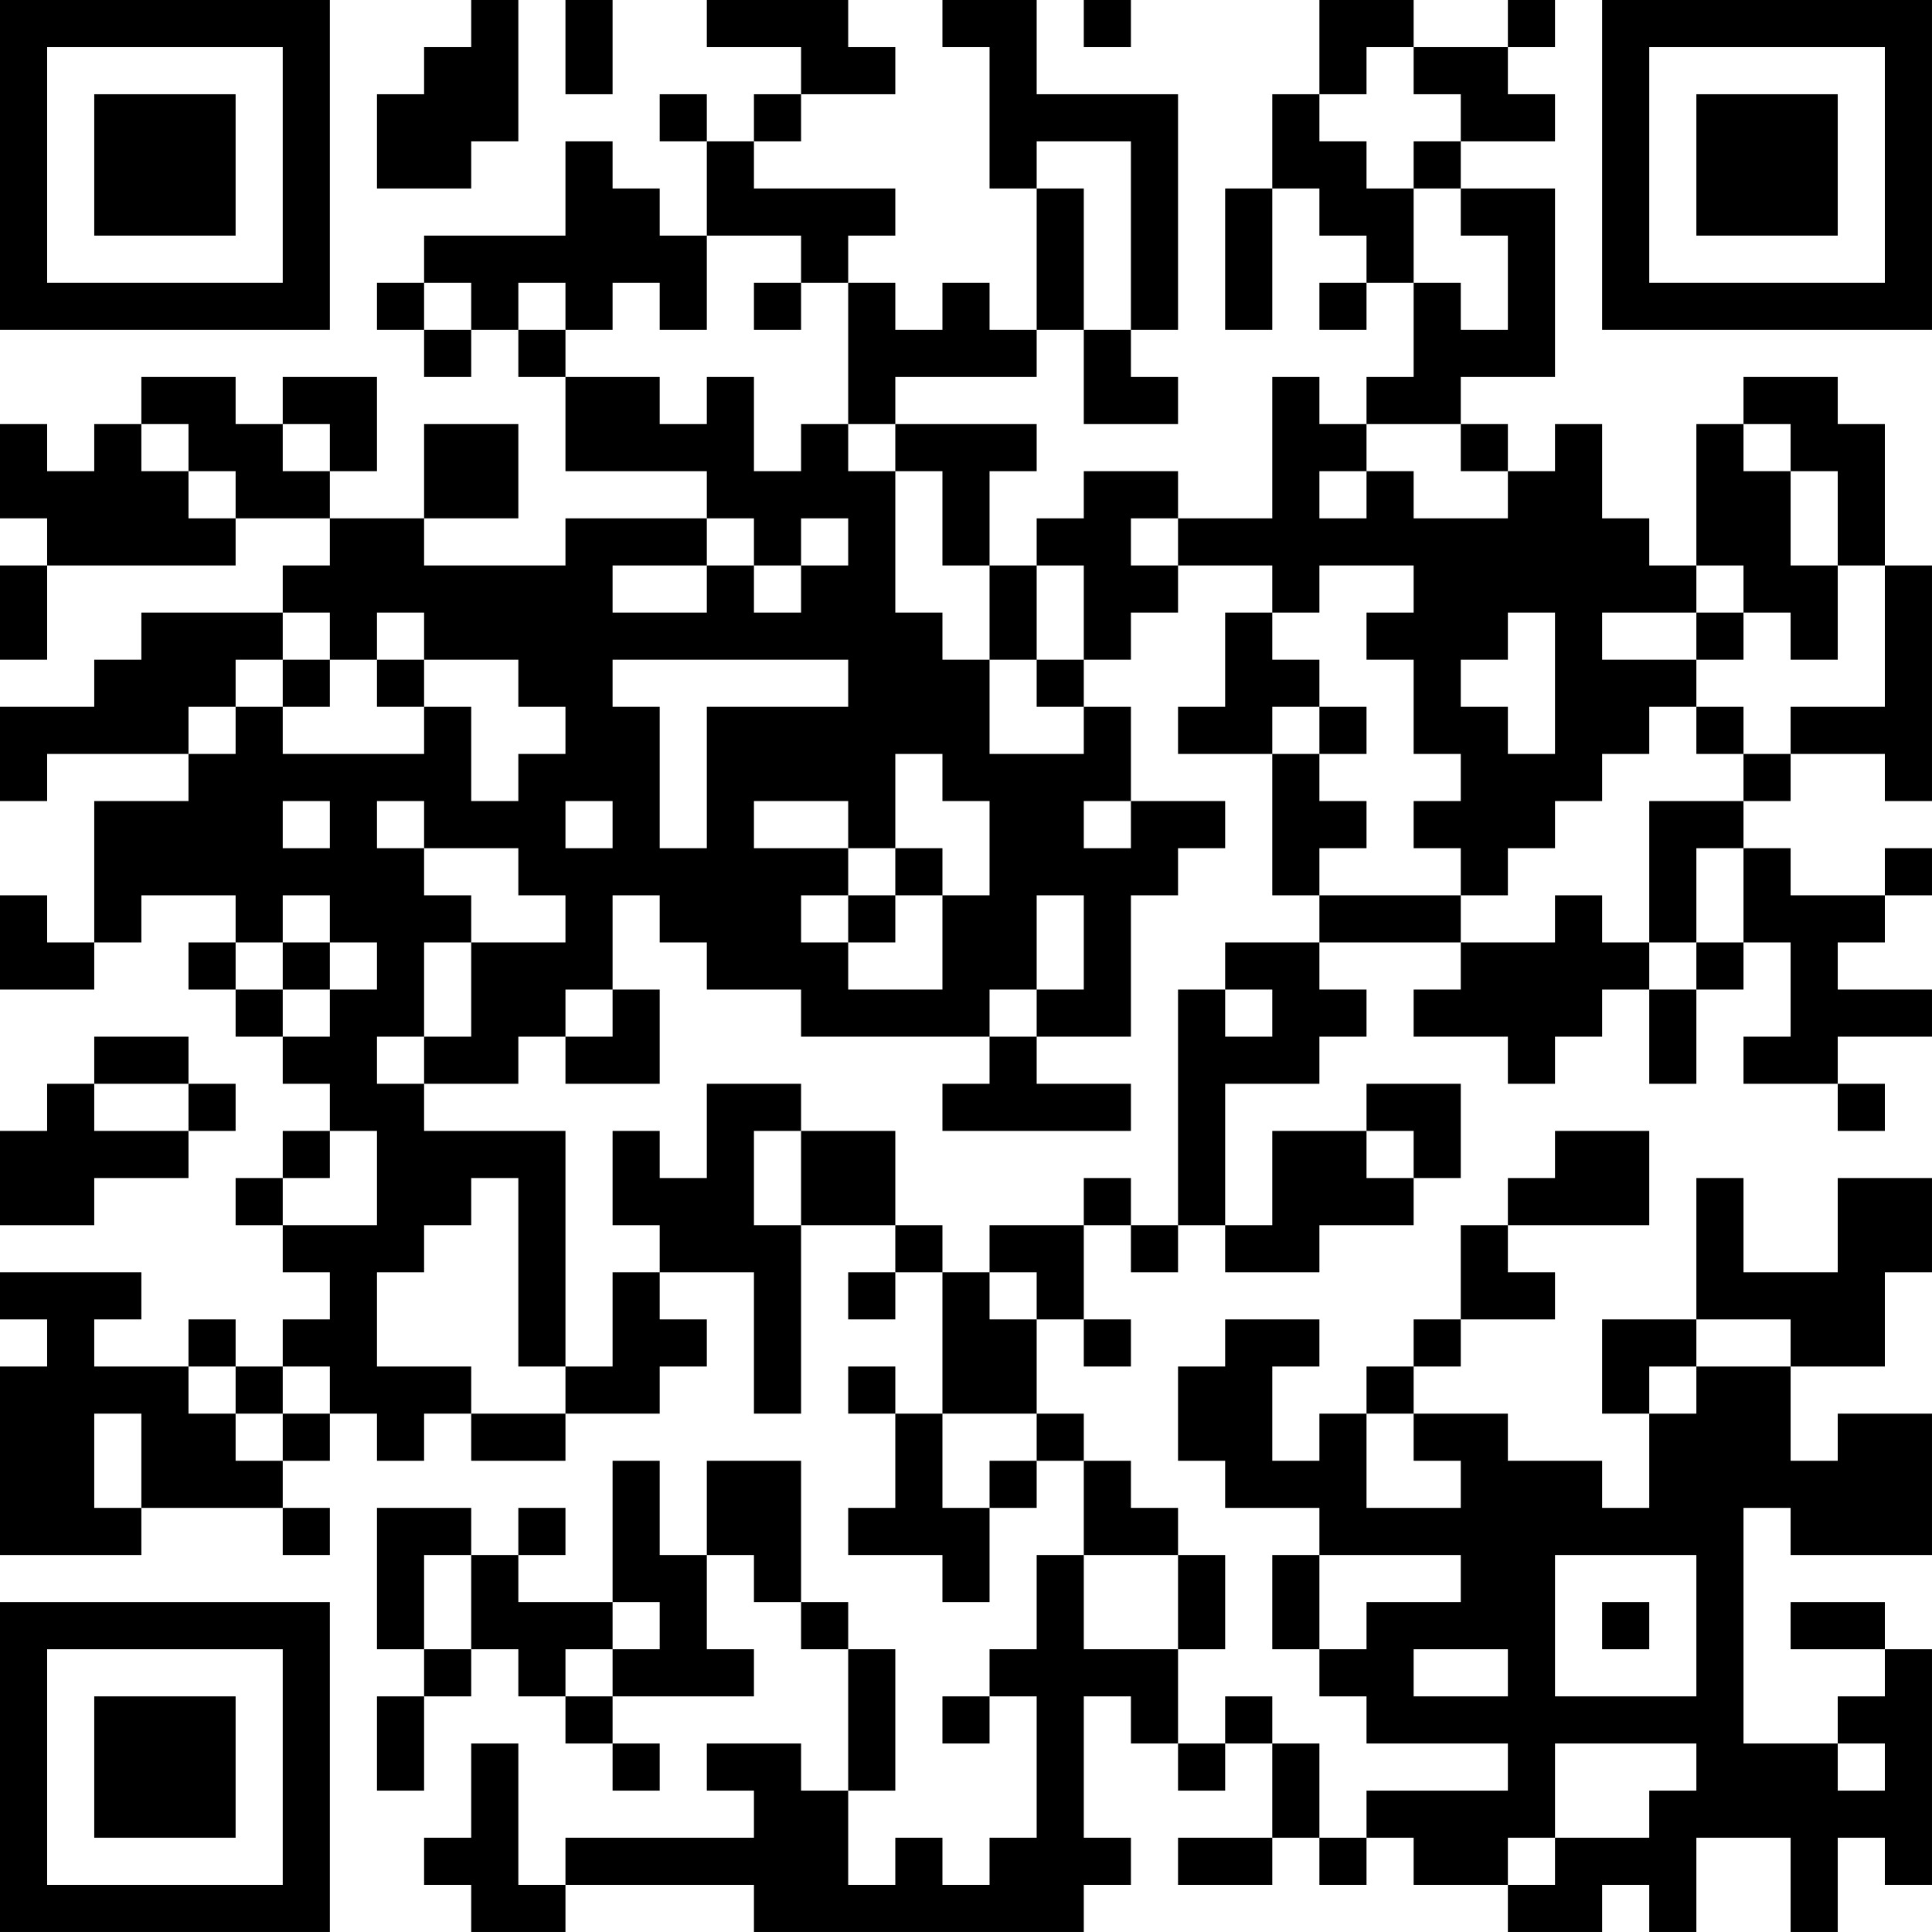 <?xml version="1.0" encoding="UTF-8"?>
<svg xmlns="http://www.w3.org/2000/svg" version="1.1" width="200" height="200" viewBox="0 0 200 200"><rect x="0" y="0" width="200" height="200" fill="#ffffff"/><g transform="scale(4.878)"><g transform="translate(0,0)"><path fill-rule="evenodd" d="M10 0L10 1L9 1L9 2L8 2L8 4L10 4L10 3L11 3L11 0ZM12 0L12 2L13 2L13 0ZM15 0L15 1L17 1L17 2L16 2L16 3L15 3L15 2L14 2L14 3L15 3L15 5L14 5L14 4L13 4L13 3L12 3L12 5L9 5L9 6L8 6L8 7L9 7L9 8L10 8L10 7L11 7L11 8L12 8L12 10L15 10L15 11L12 11L12 12L9 12L9 11L11 11L11 9L9 9L9 11L7 11L7 10L8 10L8 8L6 8L6 9L5 9L5 8L3 8L3 9L2 9L2 10L1 10L1 9L0 9L0 11L1 11L1 12L0 12L0 14L1 14L1 12L5 12L5 11L7 11L7 12L6 12L6 13L3 13L3 14L2 14L2 15L0 15L0 17L1 17L1 16L4 16L4 17L2 17L2 20L1 20L1 19L0 19L0 21L2 21L2 20L3 20L3 19L5 19L5 20L4 20L4 21L5 21L5 22L6 22L6 23L7 23L7 24L6 24L6 25L5 25L5 26L6 26L6 27L7 27L7 28L6 28L6 29L5 29L5 28L4 28L4 29L2 29L2 28L3 28L3 27L0 27L0 28L1 28L1 29L0 29L0 33L3 33L3 32L6 32L6 33L7 33L7 32L6 32L6 31L7 31L7 30L8 30L8 31L9 31L9 30L10 30L10 31L12 31L12 30L14 30L14 29L15 29L15 28L14 28L14 27L16 27L16 30L17 30L17 26L19 26L19 27L18 27L18 28L19 28L19 27L20 27L20 30L19 30L19 29L18 29L18 30L19 30L19 32L18 32L18 33L20 33L20 34L21 34L21 32L22 32L22 31L23 31L23 33L22 33L22 35L21 35L21 36L20 36L20 37L21 37L21 36L22 36L22 39L21 39L21 40L20 40L20 39L19 39L19 40L18 40L18 38L19 38L19 35L18 35L18 34L17 34L17 31L15 31L15 33L14 33L14 31L13 31L13 34L11 34L11 33L12 33L12 32L11 32L11 33L10 33L10 32L8 32L8 35L9 35L9 36L8 36L8 38L9 38L9 36L10 36L10 35L11 35L11 36L12 36L12 37L13 37L13 38L14 38L14 37L13 37L13 36L16 36L16 35L15 35L15 33L16 33L16 34L17 34L17 35L18 35L18 38L17 38L17 37L15 37L15 38L16 38L16 39L12 39L12 40L11 40L11 37L10 37L10 39L9 39L9 40L10 40L10 41L12 41L12 40L16 40L16 41L23 41L23 40L24 40L24 39L23 39L23 36L24 36L24 37L25 37L25 38L26 38L26 37L27 37L27 39L25 39L25 40L27 40L27 39L28 39L28 40L29 40L29 39L30 39L30 40L32 40L32 41L34 41L34 40L35 40L35 41L36 41L36 39L38 39L38 41L39 41L39 39L40 39L40 40L41 40L41 35L40 35L40 34L38 34L38 35L40 35L40 36L39 36L39 37L37 37L37 32L38 32L38 33L41 33L41 30L39 30L39 31L38 31L38 29L40 29L40 27L41 27L41 25L39 25L39 27L37 27L37 25L36 25L36 28L34 28L34 30L35 30L35 32L34 32L34 31L32 31L32 30L30 30L30 29L31 29L31 28L33 28L33 27L32 27L32 26L35 26L35 24L33 24L33 25L32 25L32 26L31 26L31 28L30 28L30 29L29 29L29 30L28 30L28 31L27 31L27 29L28 29L28 28L26 28L26 29L25 29L25 31L26 31L26 32L28 32L28 33L27 33L27 35L28 35L28 36L29 36L29 37L32 37L32 38L29 38L29 39L28 39L28 37L27 37L27 36L26 36L26 37L25 37L25 35L26 35L26 33L25 33L25 32L24 32L24 31L23 31L23 30L22 30L22 28L23 28L23 29L24 29L24 28L23 28L23 26L24 26L24 27L25 27L25 26L26 26L26 27L28 27L28 26L30 26L30 25L31 25L31 23L29 23L29 24L27 24L27 26L26 26L26 23L28 23L28 22L29 22L29 21L28 21L28 20L31 20L31 21L30 21L30 22L32 22L32 23L33 23L33 22L34 22L34 21L35 21L35 23L36 23L36 21L37 21L37 20L38 20L38 22L37 22L37 23L39 23L39 24L40 24L40 23L39 23L39 22L41 22L41 21L39 21L39 20L40 20L40 19L41 19L41 18L40 18L40 19L38 19L38 18L37 18L37 17L38 17L38 16L40 16L40 17L41 17L41 12L40 12L40 9L39 9L39 8L37 8L37 9L36 9L36 12L35 12L35 11L34 11L34 9L33 9L33 10L32 10L32 9L31 9L31 8L33 8L33 4L31 4L31 3L33 3L33 2L32 2L32 1L33 1L33 0L32 0L32 1L30 1L30 0L28 0L28 2L27 2L27 4L26 4L26 7L27 7L27 4L28 4L28 5L29 5L29 6L28 6L28 7L29 7L29 6L30 6L30 8L29 8L29 9L28 9L28 8L27 8L27 11L25 11L25 10L23 10L23 11L22 11L22 12L21 12L21 10L22 10L22 9L19 9L19 8L22 8L22 7L23 7L23 9L25 9L25 8L24 8L24 7L25 7L25 2L22 2L22 0L20 0L20 1L21 1L21 4L22 4L22 7L21 7L21 6L20 6L20 7L19 7L19 6L18 6L18 5L19 5L19 4L16 4L16 3L17 3L17 2L19 2L19 1L18 1L18 0ZM23 0L23 1L24 1L24 0ZM29 1L29 2L28 2L28 3L29 3L29 4L30 4L30 6L31 6L31 7L32 7L32 5L31 5L31 4L30 4L30 3L31 3L31 2L30 2L30 1ZM22 3L22 4L23 4L23 7L24 7L24 3ZM15 5L15 7L14 7L14 6L13 6L13 7L12 7L12 6L11 6L11 7L12 7L12 8L14 8L14 9L15 9L15 8L16 8L16 10L17 10L17 9L18 9L18 10L19 10L19 13L20 13L20 14L21 14L21 16L23 16L23 15L24 15L24 17L23 17L23 18L24 18L24 17L26 17L26 18L25 18L25 19L24 19L24 22L22 22L22 21L23 21L23 19L22 19L22 21L21 21L21 22L17 22L17 21L15 21L15 20L14 20L14 19L13 19L13 21L12 21L12 22L11 22L11 23L9 23L9 22L10 22L10 20L12 20L12 19L11 19L11 18L9 18L9 17L8 17L8 18L9 18L9 19L10 19L10 20L9 20L9 22L8 22L8 23L9 23L9 24L12 24L12 29L11 29L11 25L10 25L10 26L9 26L9 27L8 27L8 29L10 29L10 30L12 30L12 29L13 29L13 27L14 27L14 26L13 26L13 24L14 24L14 25L15 25L15 23L17 23L17 24L16 24L16 26L17 26L17 24L19 24L19 26L20 26L20 27L21 27L21 28L22 28L22 27L21 27L21 26L23 26L23 25L24 25L24 26L25 26L25 21L26 21L26 22L27 22L27 21L26 21L26 20L28 20L28 19L31 19L31 20L33 20L33 19L34 19L34 20L35 20L35 21L36 21L36 20L37 20L37 18L36 18L36 20L35 20L35 17L37 17L37 16L38 16L38 15L40 15L40 12L39 12L39 10L38 10L38 9L37 9L37 10L38 10L38 12L39 12L39 14L38 14L38 13L37 13L37 12L36 12L36 13L34 13L34 14L36 14L36 15L35 15L35 16L34 16L34 17L33 17L33 18L32 18L32 19L31 19L31 18L30 18L30 17L31 17L31 16L30 16L30 14L29 14L29 13L30 13L30 12L28 12L28 13L27 13L27 12L25 12L25 11L24 11L24 12L25 12L25 13L24 13L24 14L23 14L23 12L22 12L22 14L21 14L21 12L20 12L20 10L19 10L19 9L18 9L18 6L17 6L17 5ZM9 6L9 7L10 7L10 6ZM16 6L16 7L17 7L17 6ZM3 9L3 10L4 10L4 11L5 11L5 10L4 10L4 9ZM6 9L6 10L7 10L7 9ZM29 9L29 10L28 10L28 11L29 11L29 10L30 10L30 11L32 11L32 10L31 10L31 9ZM15 11L15 12L13 12L13 13L15 13L15 12L16 12L16 13L17 13L17 12L18 12L18 11L17 11L17 12L16 12L16 11ZM6 13L6 14L5 14L5 15L4 15L4 16L5 16L5 15L6 15L6 16L9 16L9 15L10 15L10 17L11 17L11 16L12 16L12 15L11 15L11 14L9 14L9 13L8 13L8 14L7 14L7 13ZM26 13L26 15L25 15L25 16L27 16L27 19L28 19L28 18L29 18L29 17L28 17L28 16L29 16L29 15L28 15L28 14L27 14L27 13ZM32 13L32 14L31 14L31 15L32 15L32 16L33 16L33 13ZM36 13L36 14L37 14L37 13ZM6 14L6 15L7 15L7 14ZM8 14L8 15L9 15L9 14ZM13 14L13 15L14 15L14 18L15 18L15 15L18 15L18 14ZM22 14L22 15L23 15L23 14ZM27 15L27 16L28 16L28 15ZM36 15L36 16L37 16L37 15ZM19 16L19 18L18 18L18 17L16 17L16 18L18 18L18 19L17 19L17 20L18 20L18 21L20 21L20 19L21 19L21 17L20 17L20 16ZM6 17L6 18L7 18L7 17ZM12 17L12 18L13 18L13 17ZM19 18L19 19L18 19L18 20L19 20L19 19L20 19L20 18ZM6 19L6 20L5 20L5 21L6 21L6 22L7 22L7 21L8 21L8 20L7 20L7 19ZM6 20L6 21L7 21L7 20ZM13 21L13 22L12 22L12 23L14 23L14 21ZM2 22L2 23L1 23L1 24L0 24L0 26L2 26L2 25L4 25L4 24L5 24L5 23L4 23L4 22ZM21 22L21 23L20 23L20 24L24 24L24 23L22 23L22 22ZM2 23L2 24L4 24L4 23ZM7 24L7 25L6 25L6 26L8 26L8 24ZM29 24L29 25L30 25L30 24ZM36 28L36 29L35 29L35 30L36 30L36 29L38 29L38 28ZM4 29L4 30L5 30L5 31L6 31L6 30L7 30L7 29L6 29L6 30L5 30L5 29ZM2 30L2 32L3 32L3 30ZM20 30L20 32L21 32L21 31L22 31L22 30ZM29 30L29 32L31 32L31 31L30 31L30 30ZM9 33L9 35L10 35L10 33ZM23 33L23 35L25 35L25 33ZM28 33L28 35L29 35L29 34L31 34L31 33ZM33 33L33 36L36 36L36 33ZM13 34L13 35L12 35L12 36L13 36L13 35L14 35L14 34ZM34 34L34 35L35 35L35 34ZM30 35L30 36L32 36L32 35ZM33 37L33 39L32 39L32 40L33 40L33 39L35 39L35 38L36 38L36 37ZM39 37L39 38L40 38L40 37ZM0 0L0 7L7 7L7 0ZM1 1L1 6L6 6L6 1ZM2 2L2 5L5 5L5 2ZM34 0L34 7L41 7L41 0ZM35 1L35 6L40 6L40 1ZM36 2L36 5L39 5L39 2ZM0 34L0 41L7 41L7 34ZM1 35L1 40L6 40L6 35ZM2 36L2 39L5 39L5 36Z" fill="#000000"/></g></g></svg>
